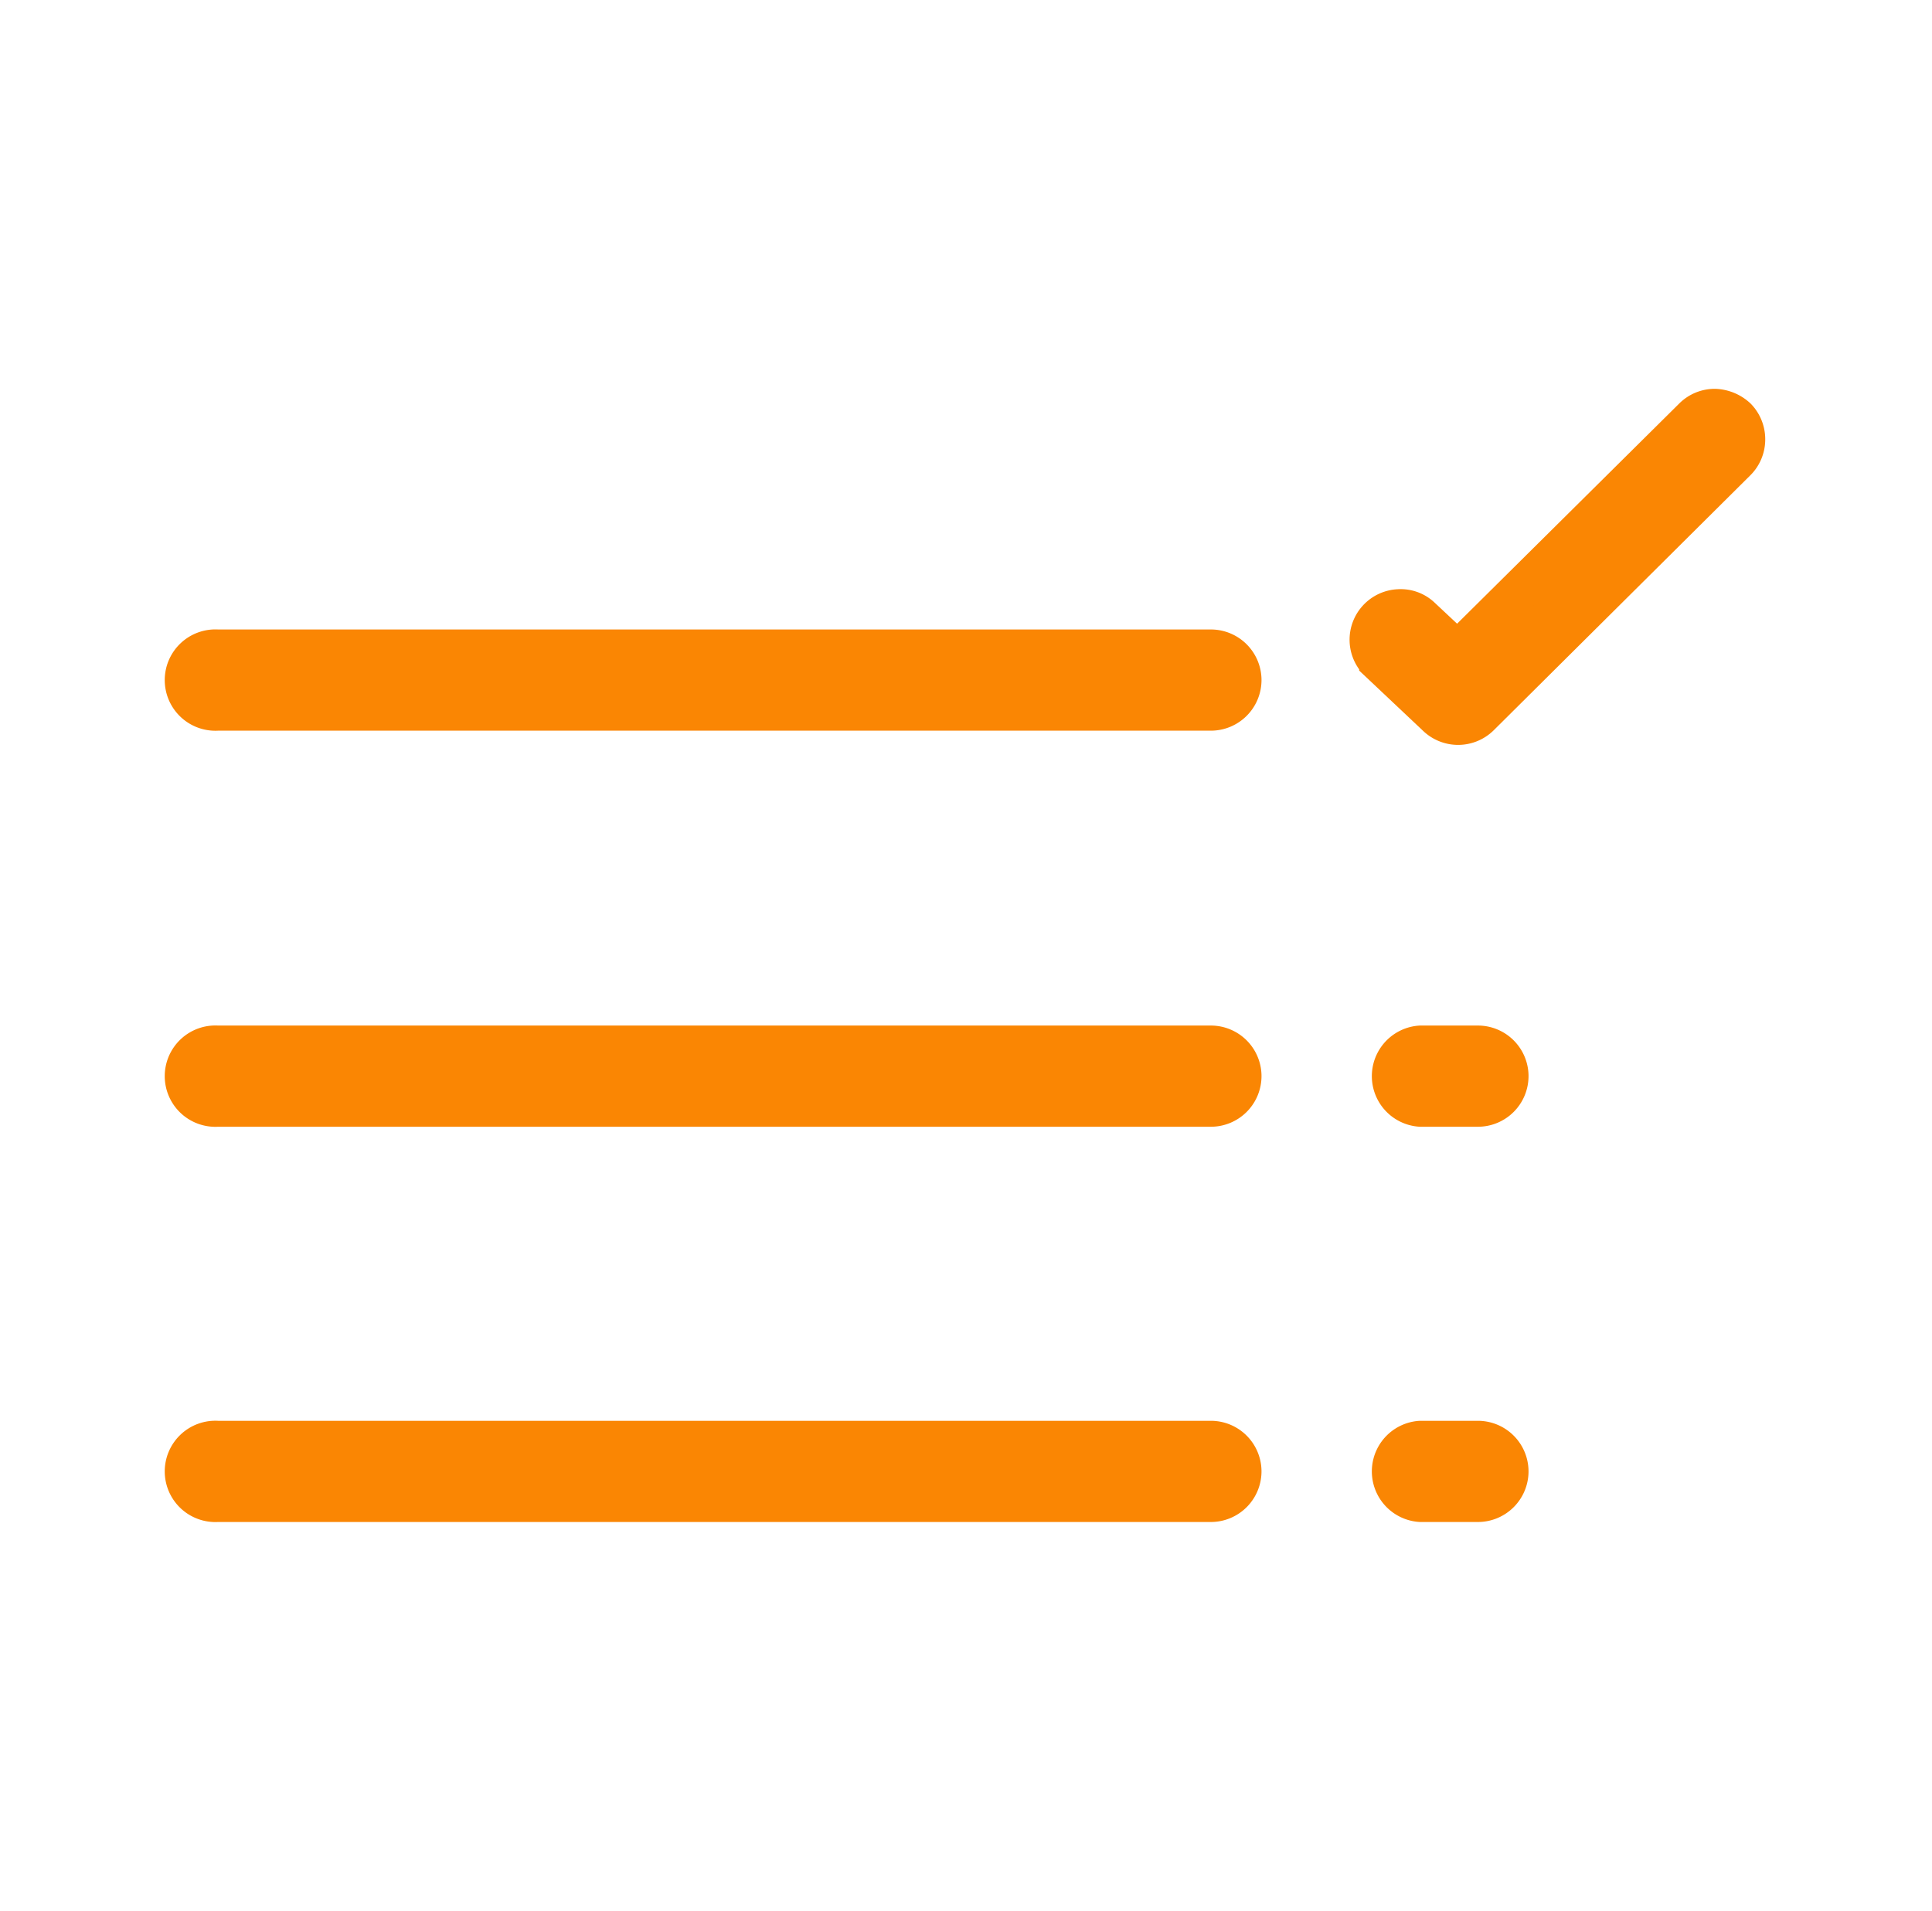 <svg xmlns="http://www.w3.org/2000/svg" viewBox="0 0 141.45 139.91"><defs><style>.cls-1{fill:#fa8603;stroke:#fa8603;stroke-miterlimit:10;stroke-width:3px;}</style></defs><g id="Object"><path class="cls-1" d="M90.86,49.75A2.21,2.21,0,0,1,88.66,52H15.92a2.21,2.21,0,1,1,0-4.41H88.66A2.21,2.21,0,0,1,90.86,49.75Z"/><path class="cls-1" d="M90.86,78.74A2.21,2.21,0,0,1,88.66,81H15.92a2.21,2.21,0,1,1,0-4.41H88.66A2.21,2.21,0,0,1,90.86,78.74Z"/><path class="cls-1" d="M90.86,107.74a2.21,2.21,0,0,1-2.2,2.2H15.92a2.21,2.21,0,1,1,0-4.41H88.66A2.21,2.21,0,0,1,90.86,107.74Z"/><path class="cls-1" d="M110.41,78.74A2.21,2.21,0,0,1,108.2,81H104a2.21,2.21,0,0,1,0-4.41h4.21A2.21,2.21,0,0,1,110.41,78.74Z"/><path class="cls-1" d="M110.41,107.74a2.21,2.21,0,0,1-2.21,2.2H104a2.21,2.21,0,0,1,0-4.41h4.21A2.21,2.21,0,0,1,110.41,107.74Z"/><path class="cls-1" d="M127.74,32.19a2.2,2.2,0,0,1-.65,1.55L108.31,52.4a2.21,2.21,0,0,1-3.06.05l-4.24-4a2.2,2.2,0,0,1,1.43-3.81,2.11,2.11,0,0,1,1.58.59l2.69,2.52L124,30.61a2.18,2.18,0,0,1,1.55-.64,2.44,2.44,0,0,1,1.57.65A2.22,2.22,0,0,1,127.74,32.19Z"/></g></svg>